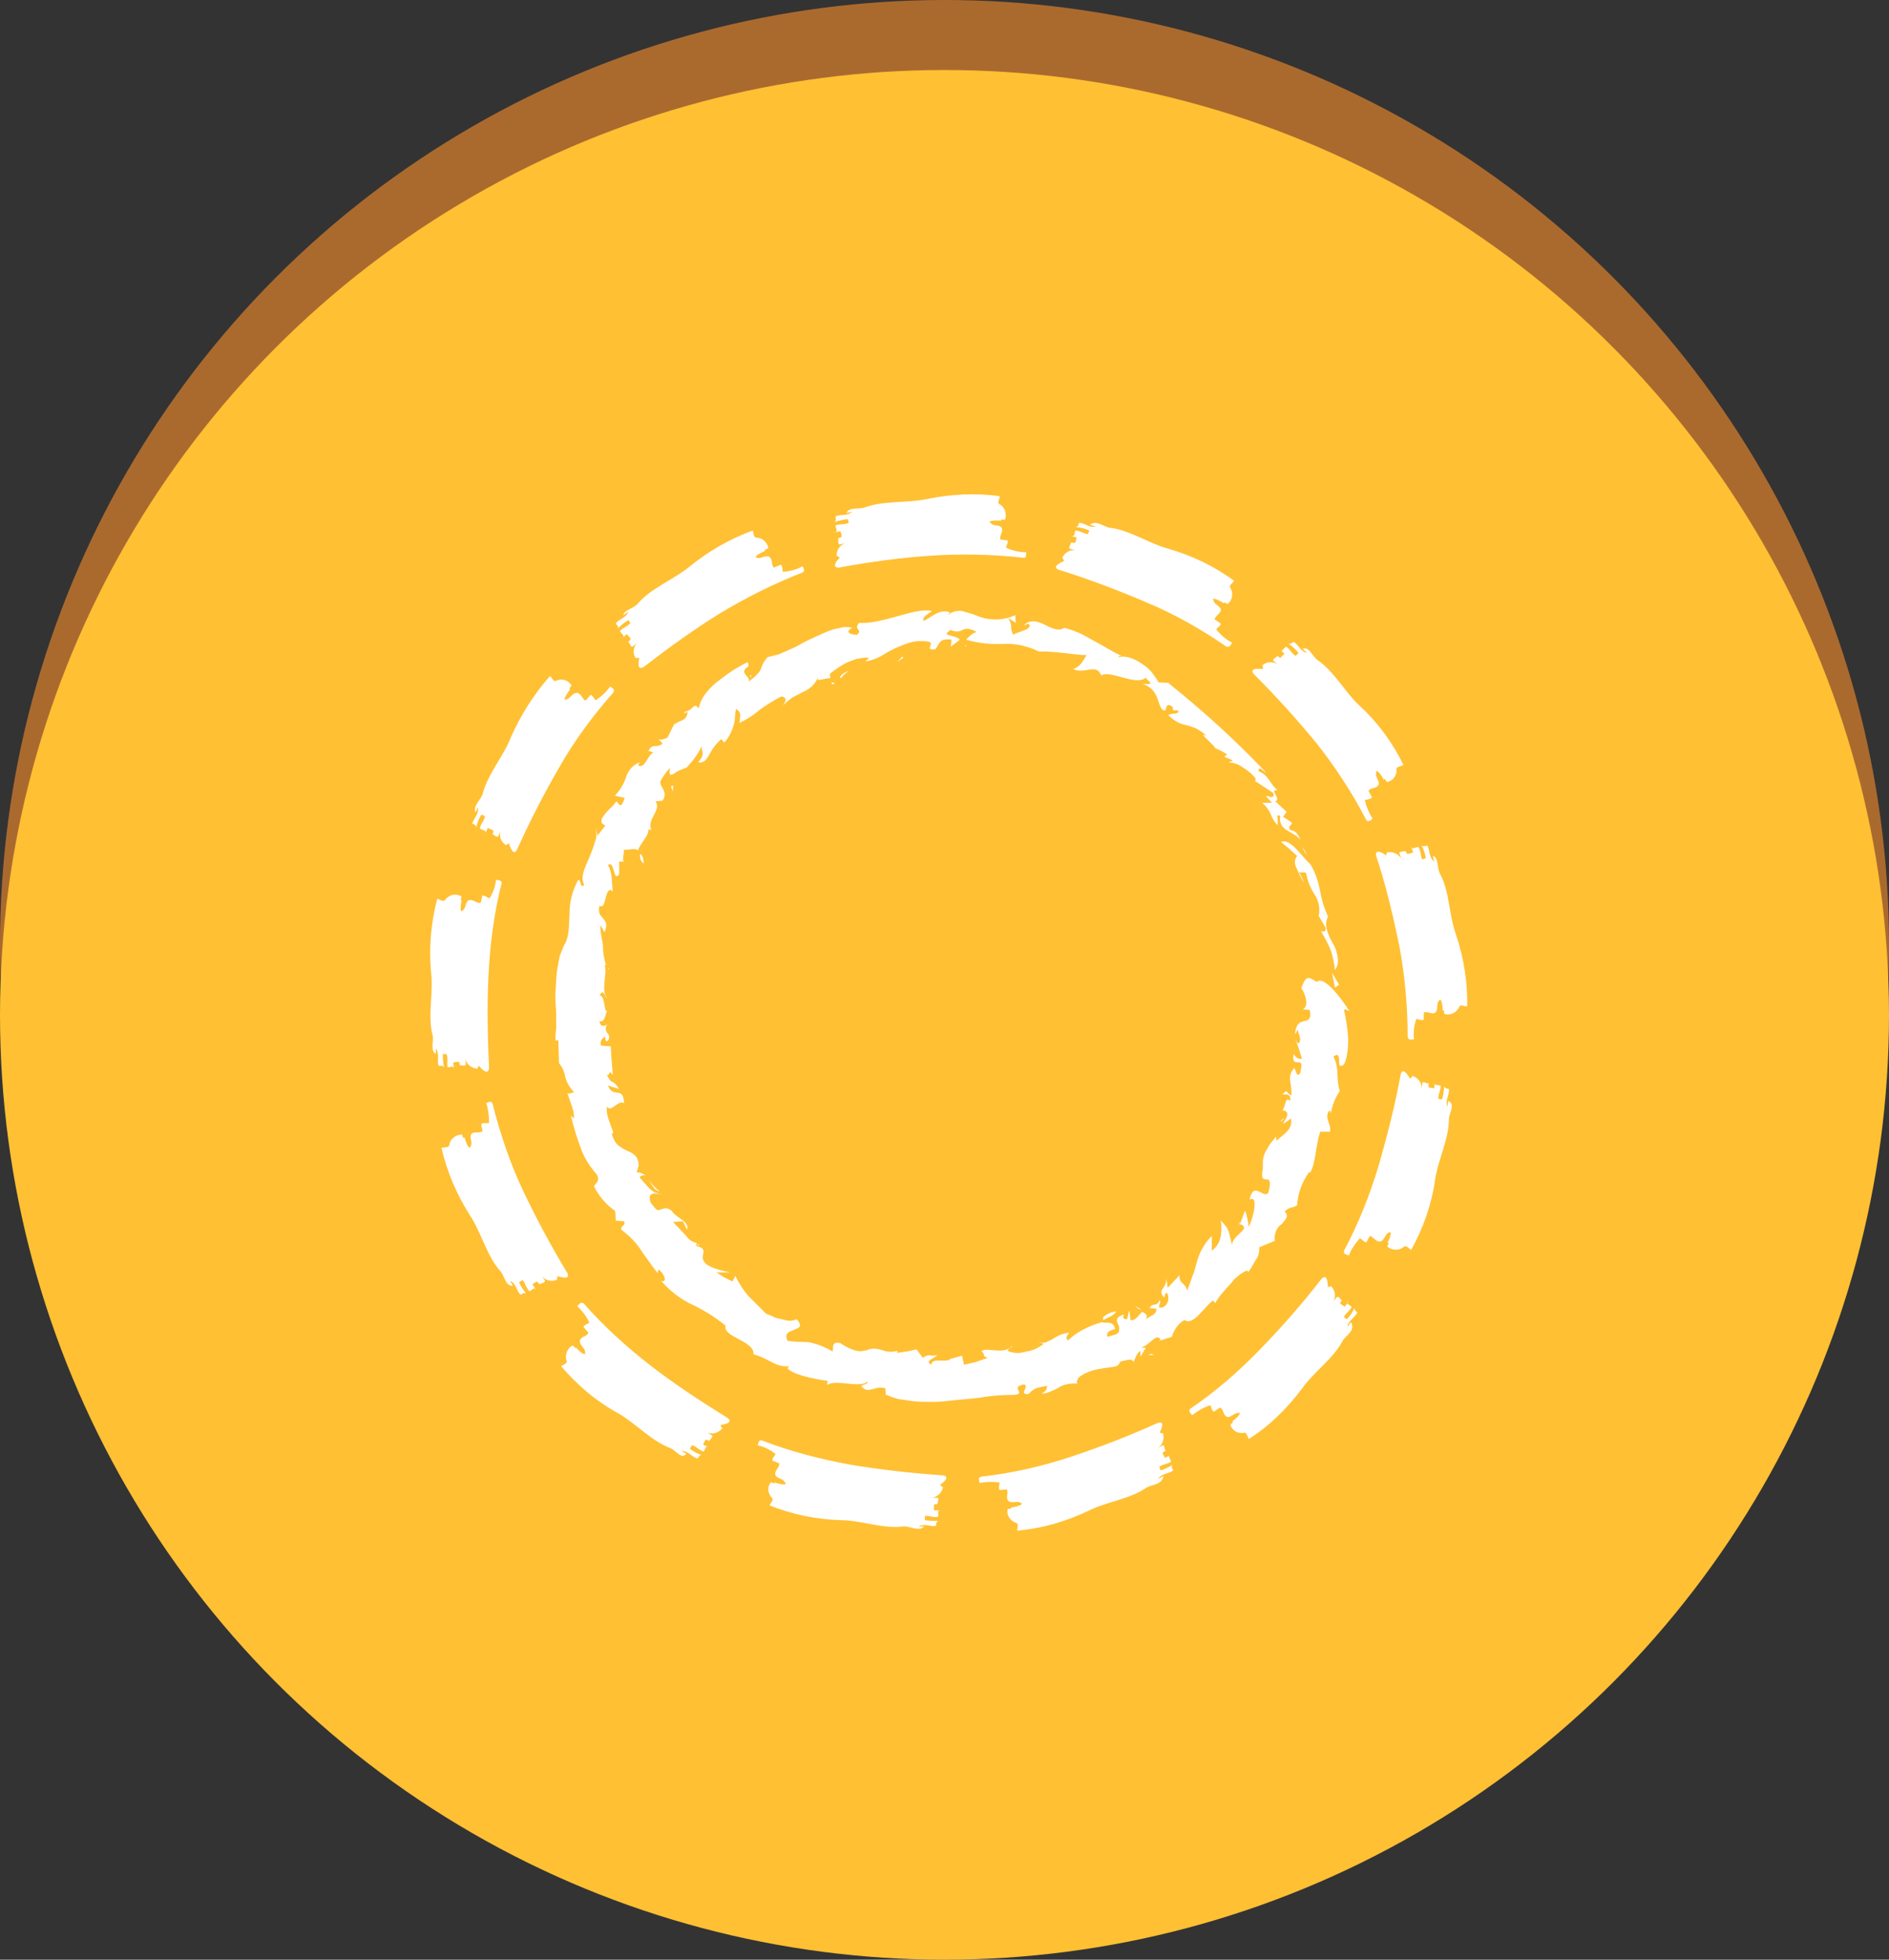 <?xml version="1.0" encoding="utf-8"?>
<!-- Generator: Adobe Illustrator 22.0.1, SVG Export Plug-In . SVG Version: 6.00 Build 0)  -->
<svg version="1.1" id="Ebene_1" xmlns="http://www.w3.org/2000/svg" xmlns:xlink="http://www.w3.org/1999/xlink" x="0px" y="0px"
	 viewBox="0 0 270 280" style="enable-background:new 0 0 270 280;" xml:space="preserve">
<rect x="0" y="0" width="270" height="280" fill="#333333" stroke="none"/>
<style type="text/css">
	.st0{opacity:0.9;}
	.st1{fill:#B7702E;}
	.st2{fill:#FFC033;}
	.st3{fill:#FFFFFF;}
</style>
<title>modal-rating-good</title>
<g>
	<g id="Ebene_2_1_">
		<g id="final-design">
			<g class="st0">
				<circle class="st1" cx="135" cy="135" r="135"/>
			</g>
			<circle class="st2" cx="135" cy="145" r="135"/>
			<path class="st3" d="M129.1,218.1c-2.8,0.4-6.1-0.9-8.9-0.9c-3.5-0.1-6.9-0.8-10.2-2.1c0.1-0.3,0.6-0.8,0.4-1
				c-0.6-0.6-0.8-1.5-0.3-2.2c0.1-0.3,0.8,0.3,0.6-0.1c0.8,0.3,2.1,0.5,1.4-0.1c-0.1-0.4-1.3-0.5-1.3-1.1s0.6-0.9,0.6-1.5
				c-0.2-0.1-0.7-0.3-1-0.4c-0.1-0.4,0.6-0.9,0.4-1c-0.8-0.6-1.6-1-2.5-1.2c0.1-0.3,0.1-0.8,0.6-0.7c4.1,1.6,8.4,2.7,12.8,3.5
				c4.3,0.7,8.7,1.2,13.1,1.5c1,0.2,0.2,0.9-0.5,1.4c0.2-0.2,0.2,0.4,0.5,0.2c-0.1,0.8-0.8,1.5-1.6,1.6c0.3,0,0.5,0,0.8,0
				c0.3,0.2,0,0.5,0,0.9c-0.3,0-0.5,0-0.5,0.2s0,0.5,0,0.7h1.1c-0.3,0-0.5,0-0.5,0.2s0,0.6,0,0.7c-0.6,0.2-1.4-0.2-1.9-0.1v0.6
				c0.6,0.1,1.3,0.1,1.9,0.1c-0.3,0.2-0.3,0.4-0.3,0.7c-0.8,0.2-1.6-0.4-2.5,0.1h0.8C131.3,218.9,130,218,129.1,218.1z"/>
			<path class="st3" d="M95.8,206.9c-2.7-1-5-3.6-7.5-5c-3.1-1.7-5.8-4-8.1-6.7c0.3-0.2,0.9-0.4,0.8-0.7c-0.3-0.8,0-1.7,0.7-2.2
				c0.3-0.2,0.6,0.6,0.6,0.2c0.5,0.6,1.6,1.5,1.3,0.6c0.1-0.4-0.9-1-0.7-1.6s1-0.5,1.2-1.1l-0.7-0.8c0.1-0.4,1-0.5,0.8-0.7
				c-0.4-0.9-1-1.6-1.7-2.3c0.3-0.2,0.4-0.6,0.9-0.4c2.9,3.3,6.2,6.3,9.7,9c3.5,2.7,7.2,5.1,10.9,7.4c0.8,0.6-0.2,0.9-1.1,1
				c0.3,0,0,0.4,0.4,0.4c-0.5,0.7-1.4,1-2.2,0.7l0.7,0.4c0.1,0.3-0.3,0.5-0.4,0.8c-0.2-0.1-0.5-0.3-0.6-0.1s-0.3,0.5-0.3,0.6l1,0.5
				c-0.2-0.1-0.5-0.3-0.6-0.1s-0.3,0.5-0.3,0.6c-0.6-0.1-1.1-0.8-1.7-0.9l-0.3,0.5c0.5,0.4,1.1,0.7,1.7,0.9c-0.3,0-0.4,0.2-0.6,0.5
				c-0.8-0.2-1.3-1.1-2.3-1.1l0.7,0.4C97.4,208.6,96.6,207.2,95.8,206.9z"/>
			<path class="st3" d="M71.5,181.6c-1.9-2.1-2.7-5.5-4.3-7.9c-1.9-3-3.3-6.2-4.1-9.7c0.3-0.1,0.9,0,1.1-0.3
				c0.1-0.9,0.8-1.5,1.7-1.6c0.3-0.1,0.2,0.8,0.5,0.4c0.2,0.8,0.7,2,0.9,1.2c0.3-0.4-0.3-1.3,0.1-1.7s1.1,0,1.6-0.4
				c-0.1-0.2-0.2-0.8-0.2-1c0.3-0.3,1.1,0,1.1-0.2c0-0.9-0.1-1.9-0.4-2.8c0.4-0.1,0.7-0.4,0.9,0.1c1.1,4.3,2.5,8.5,4.4,12.5
				c1.9,4,4,7.9,6.3,11.7c0.4,0.9-0.6,0.7-1.5,0.4c0.3,0.1-0.2,0.4,0.1,0.5c-0.7,0.4-1.7,0.2-2.2-0.4l0.4,0.6c0,0.3-0.4,0.3-0.8,0.5
				c-0.2-0.2-0.3-0.4-0.4-0.4l-0.6,0.4l0.6,0.9c-0.2-0.2-0.3-0.4-0.4-0.3l-0.6,0.4c-0.5-0.4-0.6-1.2-1-1.6l-0.5,0.3
				c0.2,0.6,0.6,1.1,1,1.6c-0.3-0.1-0.5,0-0.8,0.2c-0.6-0.6-0.6-1.6-1.5-2c0.1,0.2,0.3,0.5,0.4,0.7
				C72.2,183.8,72.1,182.2,71.5,181.6z"/>
			<path class="st3" d="M61.8,147.8c-0.7-2.8,0.2-6.1-0.2-9c-0.3-3.5,0-7,0.9-10.4c0.3,0.1,0.8,0.5,1.1,0.2c0.5-0.7,1.4-1,2.2-0.6
				c0.4,0.1-0.2,0.8,0.2,0.6c-0.2,0.8-0.3,2.1,0.2,1.4c0.4-0.2,0.3-1.3,0.9-1.4s1,0.5,1.6,0.4c0.1-0.2,0.2-0.8,0.2-1
				c0.4-0.2,1,0.5,1.1,0.3c0.5-0.8,0.8-1.7,0.9-2.6c0.3,0.1,0.8,0,0.8,0.5c-2.2,8.6-2.2,17.6-1.8,26.4c-0.1,1-0.9,0.4-1.5-0.4
				c0.2,0.2-0.3,0.3-0.1,0.5c-0.8,0-1.6-0.6-1.8-1.4l0.1,0.8c-0.2,0.3-0.5,0.1-0.9,0.1c0-0.3,0-0.5-0.2-0.5l-0.7,0.1
				c0,0.3,0.1,0.8,0.1,1.1c0-0.3-0.1-0.5-0.2-0.5l-0.7,0.1c-0.2-0.5,0.1-1.4-0.2-1.9h-0.5c0,0.6,0,1.3,0.2,1.9
				c-0.2-0.3-0.4-0.2-0.8-0.2c-0.3-0.8,0.2-1.7-0.4-2.5v0.8C61.4,150.1,62.1,148.6,61.8,147.8z"/>
			<path class="st3" d="M69,113.4c0.7-2.8,3-5.4,4-8c1.4-3.2,3.3-6.2,5.6-8.8c0.3,0.2,0.5,0.8,0.8,0.7c0.8-0.4,1.7-0.2,2.2,0.5
				c0.3,0.2-0.5,0.6-0.1,0.7c-0.5,0.6-1.2,1.8-0.5,1.4c0.4,0,0.9-1,1.5-0.9s0.7,0.9,1.2,1.1l0.7-0.8c0.4,0,0.6,0.9,0.8,0.7
				c0.8-0.5,1.5-1.2,2-1.9c0.3,0.2,0.7,0.3,0.5,0.8c-2.9,3.3-5.6,6.9-7.8,10.8c-2.2,3.8-4.2,7.7-6,11.7c-0.5,0.9-0.9-0.1-1.2-1
				c0.1,0.3-0.4,0.1-0.3,0.4c-0.7-0.4-1.1-1.2-0.9-2l-0.3,0.7c-0.3,0.2-0.5-0.2-0.8-0.3c0.1-0.2,0.2-0.5,0-0.6l-0.7-0.3l-0.4,1
				c0.1-0.2,0.2-0.5,0-0.6l-0.7-0.3c0-0.6,0.7-1.2,0.7-1.8l-0.5-0.2c-0.3,0.5-0.6,1.1-0.7,1.8c-0.1-0.3-0.2-0.4-0.6-0.5
				c0.2-0.8,1-1.4,0.8-2.4l-0.3,0.8C67.5,115.2,68.8,114.2,69,113.4z"/>
			<path class="st3" d="M91.2,86.2c1.9-2.2,5.1-3.4,7.3-5.2c2.7-2.2,5.8-4,9.1-5.2c0.1,0.3,0.1,0.9,0.4,1c0.9,0,1.6,0.6,1.8,1.4
				c0.1,0.3-0.8,0.3-0.4,0.5c-0.8,0.3-1.9,1-1.1,1c0.4,0.2,1.2-0.5,1.7-0.1s0.2,1.1,0.6,1.5c0.2-0.1,0.7-0.3,1-0.4
				c0.4,0.2,0.1,1.1,0.4,1c0.9-0.1,1.9-0.3,2.7-0.8c0.1,0.3,0.5,0.6,0,0.9c-4.1,1.6-8.1,3.6-11.9,5.9c-3.7,2.3-7.3,4.9-10.8,7.6
				c-0.9,0.5-0.8-0.5-0.6-1.4c-0.1,0.3-0.4-0.1-0.5,0.2c-0.5-0.7-0.4-1.6,0.1-2.2l-0.6,0.5c-0.3,0-0.3-0.4-0.6-0.7
				c0.2-0.2,0.4-0.3,0.3-0.5s-0.4-0.4-0.5-0.6l-0.8,0.7c0.2-0.2,0.4-0.3,0.3-0.5l-0.5-0.6c0.3-0.5,1.2-0.7,1.5-1.2l-0.3-0.4
				c-0.5,0.3-1,0.7-1.5,1.2c0.1-0.3,0-0.4-0.3-0.7c0.5-0.7,1.5-0.8,1.8-1.7l-0.7,0.5C89.1,87.2,90.7,86.9,91.2,86.2z"/>
			<path class="st3" d="M123.6,72.5c2.7-1,6.1-0.6,8.9-1.2c3.4-0.7,7-0.9,10.4-0.4c0,0.4-0.4,0.9-0.1,1.1c0.8,0.4,1.1,1.3,0.9,2.1
				c0,0.4-0.8-0.1-0.6,0.3c-0.8-0.1-2.2,0-1.4,0.4c0.2,0.4,1.3,0.1,1.5,0.7s-0.4,1-0.2,1.6l1,0.1c0.2,0.4-0.4,1-0.1,1.1
				c0.9,0.4,1.8,0.6,2.8,0.6c-0.1,0.4,0.1,0.8-0.4,0.8c-4.4-0.5-8.9-0.6-13.3-0.3c-4.4,0.3-8.8,0.9-13.1,1.7c-1,0-0.5-0.8,0.2-1.5
				c-0.2,0.2-0.3-0.3-0.5-0.1c-0.1-0.8,0.4-1.6,1.2-1.9l-0.8,0.2c-0.3-0.1-0.1-0.5-0.2-0.9c0.3-0.1,0.5-0.1,0.5-0.3
				s-0.1-0.5-0.2-0.7l-1,0.2c0.3-0.1,0.5-0.1,0.5-0.3l-0.2-0.7c0.5-0.3,1.4-0.1,1.9-0.4l-0.1-0.5c-0.6,0-1.3,0.2-1.9,0.4
				c0.2-0.2,0.2-0.4,0.1-0.8c0.8-0.4,1.7,0,2.4-0.7l-0.8,0.2C121.3,72.4,122.8,72.8,123.6,72.5z"/>
			<path class="st3" d="M158.6,75.4c2.8,0.3,5.7,2.3,8.4,3c3.4,1,6.6,2.5,9.4,4.6c-0.2,0.3-0.7,0.6-0.6,0.9c0.5,0.7,0.4,1.7-0.2,2.3
				c-0.2,0.3-0.7-0.4-0.7,0c-0.7-0.5-1.9-1-1.4-0.3c0,0.4,1.1,0.8,1,1.3s-0.8,0.8-0.9,1.3c0.2,0.1,0.6,0.4,0.9,0.6
				c0,0.4-0.8,0.7-0.6,0.9c0.6,0.7,1.3,1.4,2.2,1.8c-0.2,0.3-0.2,0.7-0.8,0.6c-3.6-2.5-7.5-4.7-11.6-6.4c-4-1.7-8.2-3.3-12.4-4.6
				c-0.9-0.4,0-0.9,0.9-1.3c-0.3,0.1-0.1-0.4-0.4-0.3c0.3-0.8,1.1-1.3,1.9-1.2l-0.8-0.2c-0.2-0.2,0.1-0.5,0.2-0.9
				c0.3,0.1,0.5,0.1,0.6,0s0.1-0.5,0.2-0.7l-1-0.3c0.3,0.1,0.5,0.1,0.6,0s0.1-0.5,0.2-0.7c0.6,0,1.3,0.5,1.8,0.5l0.2-0.5
				c-0.6-0.3-1.2-0.4-1.9-0.5c0.3-0.1,0.4-0.3,0.4-0.6c0.9,0,1.5,0.8,2.4,0.5l-0.8-0.2C156.6,74.2,157.8,75.3,158.6,75.4z"/>
			<path class="st3" d="M188.3,94.3c2.4,1.6,4,4.7,6.1,6.6c2.6,2.4,4.7,5.3,6.2,8.4c-0.3,0.2-0.9,0.2-1,0.5c0.1,0.9-0.4,1.7-1.2,1.9
				c-0.3,0.2-0.4-0.7-0.6-0.3c-0.4-0.7-1.2-1.8-1.1-0.9c-0.2,0.4,0.6,1.2,0.3,1.7s-1.1,0.3-1.4,0.8l0.5,0.9c-0.2,0.4-1.1,0.3-1,0.5
				c0.2,0.9,0.6,1.8,1.1,2.6c-0.3,0.2-0.6,0.5-0.9,0.2c-2-3.9-4.5-7.7-7.2-11.1c-2.8-3.4-5.8-6.7-8.9-9.8c-0.6-0.8,0.4-0.8,1.4-0.7
				c-0.3,0,0.1-0.4-0.2-0.5c0.6-0.6,1.6-0.6,2.2-0.2l-0.6-0.5c-0.1-0.3,0.4-0.4,0.6-0.7c0.2,0.2,0.4,0.4,0.5,0.2l0.5-0.5l-0.8-0.7
				c0.2,0.2,0.4,0.4,0.5,0.2l0.5-0.5c0.5,0.2,0.9,1.1,1.4,1.3l0.4-0.4c-0.4-0.5-0.9-1-1.4-1.3c0.3,0,0.4-0.1,0.7-0.3
				c0.7,0.4,1,1.4,1.9,1.6l-0.6-0.6C187.1,92.3,187.6,93.8,188.3,94.3z"/>
			<path class="st3" d="M205.8,124.8c1.4,2.5,1.3,6,2.3,8.7c1.1,3.3,1.7,6.8,1.6,10.3c-0.4,0-0.9-0.3-1.1,0c-0.3,0.8-1.2,1.3-2,1.1
				c-0.4,0,0-0.8-0.4-0.5c0-0.8-0.2-2.1-0.6-1.3c-0.3,0.3,0,1.3-0.5,1.6s-1.1-0.3-1.6,0c0,0.3,0,0.8,0,1c-0.4,0.2-1.1-0.3-1.1,0
				c-0.3,0.9-0.4,1.9-0.3,2.8c-0.4,0-0.7,0.2-0.9-0.3c0-4.4-0.4-8.8-1.2-13.1c-0.9-4.3-1.9-8.6-3.3-12.8c-0.2-1,0.8-0.6,1.5,0
				c-0.3-0.2,0.2-0.4,0-0.5c0.8-0.2,1.7,0.2,2.1,0.9l-0.3-0.8c0.1-0.3,0.5-0.2,0.9-0.3c0.1,0.2,0.2,0.5,0.4,0.4l0.7-0.2l-0.4-1
				c0.1,0.2,0.2,0.5,0.4,0.4l0.7-0.2c0.4,0.4,0.3,1.3,0.6,1.8l0.5-0.2c-0.1-0.6-0.3-1.2-0.6-1.8c0.3,0.2,0.4,0.1,0.8,0
				c0.4,0.7,0.2,1.7,1,2.3l-0.2-0.8C205.6,122.4,205.4,124,205.8,124.8z"/>
			<path class="st3" d="M207.1,159.9c0,2.9-1.6,5.9-2,8.8c-0.5,3.5-1.7,6.8-3.4,9.9c-0.3-0.2-0.7-0.7-1-0.5
				c-0.6,0.6-1.6,0.6-2.3,0.1c-0.3-0.2,0.4-0.7-0.1-0.6c0.4-0.7,0.8-2,0.1-1.4c-0.4,0.1-0.6,1.2-1.2,1.2s-0.9-0.7-1.4-0.8
				c-0.1,0.2-0.4,0.7-0.5,0.9c-0.4,0-0.8-0.7-1-0.5c-0.6,0.7-1.2,1.5-1.5,2.4c-0.3-0.2-0.8-0.1-0.7-0.7c2.1-3.9,3.7-8,5-12.3
				c1.2-4.2,2.3-8.5,3.1-12.9c0.3-1,0.9-0.1,1.4,0.7c-0.1-0.3,0.4-0.2,0.2-0.5c0.8,0.2,1.4,0.9,1.4,1.8l0.1-0.8
				c0.2-0.2,0.5,0.1,0.9,0.1c0,0.3-0.1,0.5,0.1,0.6l0.7,0.1c0-0.3,0.1-0.8,0.1-1.1c0,0.3-0.1,0.5,0.1,0.6l0.7,0.1
				c0.1,0.6-0.4,1.3-0.3,1.9l0.5,0.1c0.2-0.6,0.3-1.3,0.3-1.9c0.1,0.3,0.3,0.3,0.7,0.4c0.1,0.9-0.6,1.6-0.2,2.5l0.1-0.8
				C208.1,157.8,207.1,159,207.1,159.9z"/>
			<path class="st3" d="M191.9,191.6c-1.3,2.5-4.2,4.5-5.8,6.8c-2.1,2.8-4.6,5.3-7.6,7.2c-0.2-0.3-0.3-0.9-0.6-0.9
				c-0.8,0.2-1.7-0.2-2-1c-0.2-0.3,0.7-0.5,0.2-0.6c0.7-0.5,1.6-1.4,0.8-1.2c-0.4-0.1-1.1,0.8-1.6,0.5s-0.4-1-0.9-1.3l-0.9,0.6
				c-0.4-0.2-0.4-1.1-0.6-0.9c-0.9,0.3-1.7,0.8-2.5,1.4c-0.2-0.3-0.6-0.5-0.3-0.9c3.7-2.5,7-5.4,10.1-8.6c3.1-3.2,6-6.5,8.7-10
				c0.7-0.7,0.9,0.3,0.9,1.3c0-0.3,0.4,0,0.4-0.3c0.6,0.6,0.8,1.5,0.4,2.2l0.5-0.6c0.3-0.1,0.4,0.3,0.7,0.5
				c-0.2,0.2-0.3,0.4-0.2,0.5l0.6,0.4c0.2-0.2,0.5-0.7,0.6-0.9c-0.2,0.2-0.3,0.4-0.2,0.5l0.6,0.4c-0.2,0.6-1,1-1.1,1.5l0.4,0.3
				c0.5-0.5,0.8-1,1.1-1.6c0,0.3,0.1,0.4,0.4,0.6c-0.3,0.8-1.3,1.1-1.4,2.1l0.5-0.7C193.8,190.2,192.3,190.8,191.9,191.6z"/>
			<path class="st3" d="M163.8,212.6c-2.3,1.6-5.8,2-8.3,3.3c-3.2,1.5-6.6,2.5-10.1,2.8c0-0.4,0.2-0.9-0.1-1.1
				c-0.8-0.2-1.4-1-1.3-1.8c-0.1-0.4,0.8-0.1,0.5-0.4c0.8-0.1,2.1-0.5,1.3-0.7c-0.3-0.3-1.3,0.2-1.7-0.3s0.1-1.1-0.2-1.6l-1,0.1
				c-0.3-0.3,0.1-1.1-0.1-1.1c-0.9-0.1-1.9-0.1-2.8,0.1c0-0.4-0.3-0.7,0.2-0.9c4.4-0.5,8.8-1.5,13-2.9c4.2-1.4,8.3-3,12.3-4.8
				c1-0.3,0.6,0.7,0.2,1.5c0.1-0.3,0.4,0.2,0.5-0.1c0.3,0.8,0,1.7-0.7,2.2l0.7-0.4c0.3,0,0.2,0.5,0.4,0.8c-0.2,0.1-0.5,0.2-0.4,0.4
				l0.3,0.6l1-0.5c-0.2,0.1-0.5,0.2-0.4,0.4l0.3,0.6c-0.4,0.4-1.3,0.4-1.7,0.8l0.2,0.5c0.6-0.2,1.2-0.5,1.7-0.8
				c-0.2,0.3-0.1,0.4,0.1,0.8c-0.7,0.5-1.6,0.4-2.2,1.2l0.8-0.4C166.1,212.2,164.5,212.1,163.8,212.6z"/>
			<polygon class="st3" points="190.8,141.1 191.4,140.7 190.4,139 			"/>
			<path class="st3" d="M187.3,123.5c-1.3-1.2-2.9-3.8-4.2-3.2l0.6,0.5l0.6,0.5l1.1,1c-0.4,0.5-0.4,1.1-0.1,1.7
				c0.3,0.7,0.7,1.5,1.1,2.2c-0.2-0.6-0.5-1.2-0.8-1.7c0.3,0.4,0.8-0.1,1.1,0.3c0.2,1.1,0.6,2.1,1.2,3c0.6,0.9,0.8,2,0.6,3l-0.1-0.1
				l1.1,1.9c0,0.7-0.5,0.5-0.7,0.4c0.5,0.9,0.9,1.6,1.3,2.5c0.4,1,0.6,2.1,0.7,3.1c0.4-0.5,0.5-1.2,0.4-1.8c-0.1-0.7-0.3-1.4-0.7-2
				c-0.7-1.3-1.3-2.6-0.7-3.8l0.1,0.1c-0.6-1.2-1-2.5-1.2-3.8C188.4,125.9,188,124.6,187.3,123.5z"/>
			<path class="st3" d="M188.7,133c0,0-0.1-0.1-0.1-0.1C188.6,132.8,188.6,132.9,188.7,133z"/>
			<path class="st3" d="M107.2,96.5l0.1,0.3C107.4,96.6,107.5,96.4,107.2,96.5z"/>
			<path class="st3" d="M138.2,92.2H138C137.8,92.5,137.9,92.4,138.2,92.2z"/>
			<path class="st3" d="M164.2,193.6h0.8C164.6,193.4,164.4,193.4,164.2,193.6z"/>
			<path class="st3" d="M190.5,160.3L190.5,160.3z"/>
			<path class="st3" d="M177.3,174.8l-0.3-0.2C177.1,174.8,177.2,174.8,177.3,174.8z"/>
			<path class="st3" d="M182.7,163.4c0.2-0.3,0.4-0.6,0.5-0.9C182.9,162.7,182.7,163.1,182.7,163.4z"/>
			<path class="st3" d="M190.5,160.8c0-0.1,0-0.3,0-0.4C190.5,160.5,190.5,160.6,190.5,160.8z"/>
			<path class="st3" d="M163.2,187.2l-0.9-0.6C162.5,186.9,162.8,187.1,163.2,187.2z"/>
			<path class="st3" d="M183,160.3c0.2-0.1,0.4-0.3,0.5-0.5C183.3,159.9,183.1,160.1,183,160.3z"/>
			<path class="st3" d="M186.1,121c0.2,0.4,0.4,0.8,0.7,1.2C186.6,121.7,186.4,121.3,186.1,121z"/>
			<path class="st3" d="M99.6,177.9c0.1,0,0.3,0,0.4-0.1C99.8,177.7,99.7,177.8,99.6,177.9z"/>
			<path class="st3" d="M135.5,194.4h0.1c-0.1-0.1-0.1-0.1-0.2-0.1L135.5,194.4z"/>
			<path class="st3" d="M123.7,192.9c0.1,0,0.1-0.1,0.2-0.2C123.8,192.8,123.8,192.9,123.7,192.9z"/>
			<path class="st3" d="M144.3,192.7c0.1-0.1,0.3-0.2,0.4-0.4C144.5,192.4,144.4,192.6,144.3,192.7z"/>
			<path class="st3" d="M152.7,191.5c-0.5-0.2-0.2-0.6,0.1-1.1c-0.8,0.1-1.6,0.4-2.3,0.9c-0.3,0.2-0.7,0.3-1,0.5
				c-0.5,0.1-1,0.1-1.4,0l1.1,0.2c-0.8,0.6-1.6,1-2.5,1.1c-0.9,0.3-1.8,0.3-2.7-0.1l0.3-0.4c-1.2,0.9-3.5-0.2-4,0.5
				c0.6,0.4,0,0.7,0.9,0.9c-0.6,0.2-1.1,0.4-1.7,0.6l-1.7,0.4l-0.3-1.3l-1.8,0.5c0.2,0.2-0.4,0.2-1.1,0.2s-1.4-0.1-1.5,0.6
				c-1-0.6,0.5-0.9,0.9-1.4c-1,0.3-1.1-0.3-2.1,0.4l-0.9-1.2c-0.4,0.1-0.9,0.2-1.4,0.3l-1.4,0.2c0.1-0.1,0-0.2,0.1-0.3
				c-0.7,0.2-1.5,0.2-2.2-0.1c-0.4-0.1-0.8-0.2-1.2-0.2c-0.5,0-0.9,0.1-1.3,0.4c0.1,0,0.1-0.1,0.1-0.2c-1.1,0.6-3-0.6-3.6-1
				c-1.4-0.3-0.9,0.8-1.1,1.2c-1-0.6-2-1-3.2-1.3c-0.7-0.1-1.3,0-3.2-0.2c-0.6-1.1,0.2-1.3,0.9-1.6s1.3-0.4,0.4-1.5
				c-0.5,0.2-1.1,0.3-1.7,0.1c-0.4-0.1-0.9-0.2-1.3-0.3c-0.4-0.2-0.9-0.4-1.4-0.6c-0.7-0.7-1.6-1.6-2.5-2.5
				c-0.8-0.9-1.4-1.9-1.9-2.9l-0.4,0.8l-1.2-0.6l-1.1-0.7c0.7,0,1.3,0,2,0c-1-0.2-1.9-0.4-2.8-0.8c-1.3-0.6-1.2-1.3-1.1-1.8
				s0.2-0.9-1-1.2c0-0.1,0-0.2,0.1-0.4c-0.6-0.1-1.2-0.5-1.5-1c-0.6-0.6-1.2-1.3-1.9-2l1.4-0.1c0.2,0.4,0.4,0.8,0.6,1.2
				c0.4-1.2-1.5-1.6-2.2-2.7c-1.1-0.9-1.5,0.2-2.2-0.2c-0.2-0.2-0.4-0.5-0.6-0.7c-0.2-0.2-0.3-0.5-0.3-0.7c-0.3-1.2,1.1-0.8,1.7-0.8
				c-1.5-0.2-1.6-0.6-3.2-2.4c0.4-0.4,0.8-0.3,1-0.1c-0.4-0.4-0.9-0.6-1.4-0.6l0.3-1c-0.1-1.4-0.8-1.7-1.7-2.1
				c-0.5-0.2-0.9-0.5-1.3-0.8c-0.5-0.5-0.7-1.1-0.9-1.7c0.9,0.6-1.1-2.6-0.6-3.8c0.4,1,1.6-1,2.4-0.5c-0.1-2.5-1.6-0.6-2.3-2.5
				l1.6,0.5c-1.1-1.7-0.9-0.3-1.8-2.1c0.5,0.5,0.2-0.9,0.9,0.1c-0.2-2.5-0.2-1.9-0.3-4.1l-1.4-0.1c-0.2-0.8,0.3-1.1,0.6-1.3
				c0,0.3,0.1,0.8,0.2,0.7c0.4-0.2,0.5-0.7,0.2-1.1c0,0,0-0.1-0.1-0.1c-0.3-0.4-0.3-1,0.1-1.3c0,0,0,0,0,0c-0.4,0.3-1.1,0.6-1.2-0.4
				c0.9,0.3,0.8-1.5,1.2-1.5c-0.3,0.3-0.4-0.2-0.5-0.8s-0.2-1.3-0.7-1.4c0.7-1.1,0.7,0.4,1.1,0.4c-1-0.9,0.1-3.8-0.4-4.7
				c0.1,0,0.2,0,0.2,0c-0.2-0.8-0.4-1.6-0.4-2.4c0-0.5-0.1-1-0.2-1.5s-0.2-1.2-0.2-1.8c0.2,0.3,0.4,0.6,0.6,1c1-2.2-1.3-1.8-0.7-3.8
				c0.5,0.4,0.7-0.4,0.9-1.2s0.5-1.4,1-0.8c-0.2-1.3,0-2.6-0.7-3.8c1-0.8,0.7,2.6,1.6,1.3v-1.8h0.7c-0.4-0.3,0.2-1.6-0.1-1.7
				c0.8,0.1,1.6-0.3,2.1,0.1c0.3-1,1.5-2,1.5-3l0.4,0.1c-0.7-1.6,1.5-2.8,0.6-4.1l1-0.1c0.9-1.3-0.5-2-0.3-2.8
				c0.4-0.7,0.8-1.3,1.4-1.9c-0.3,1.2,0.1,1.1,0.6,0.8c0.5-0.4,1.1-0.6,1.7-0.8c0.6-0.6,2.2-2.5,2.2-3.4c-0.2,1.2,0.7,1.2-0.5,2.6
				c0.8,0.2,1.2-0.4,1.6-1.1c0.4-0.8,1-1.6,1.7-2.2l0.4,0.5c0.7-0.7,1.1-1.6,1.4-2.6c0.2-0.7,0.1-1.3,0.3-2.2c0.8,0.5,0.6,0.8,0.5,2
				c1-0.5,2-1.1,2.9-1.9c1-0.7,2.1-1.4,3.1-1.9c0.9,0.2,0.6,0.7,0.2,1.3c0.4-0.4,0.9-0.8,1.3-1.1c0.5-0.3,1-0.5,1.5-0.8
				c1-0.4,1.8-1.1,2.2-2.1c-0.1,0.4,0.1,0.4,0.5,0.3c0.4-0.1,0.9-0.2,1.3-0.2c-0.1-0.3-0.1-0.7,0-0.7c0.8-0.6,1.6-1.2,2.5-1.6
				c0.3-0.1,0.5-0.2,0.8-0.3s0.5-0.2,0.8-0.2c0.5-0.1,1-0.2,1.4-0.1l-0.5,0.5c0.8-0.1,1.6-0.4,2.3-0.8c0.3-0.2,0.7-0.4,1-0.6l1-0.5
				c0.7-0.3,1.4-0.6,2.1-0.8c0.4-0.1,0.8-0.2,1.3-0.2c0.5,0,1,0,1.4,0.1c0.8,0.3-0.7,1.2,0.8,1.1c0.7-0.5,0.4-1.7,2.4-1.4l-0.1,1
				l1.3-1c-0.7-0.8-2.9-0.4-1.3-1.4c0.5,0.3,1.2,0.3,1.7,0c0.4-0.2,0.9-0.3,2,0.3c-0.5,0.1-1.2,0.7-1.5,1.1c1.7,0.5,3.5,0.7,5.2,0.6
				c1.8-0.1,3.6,0.3,5.2,1.1c2.3-0.1,5.1,0.5,6.8,0.5c-0.5,0.8-0.8,1.6-1.9,2c1.6,0.8,3.3-0.9,4,0.9c1.4-0.8,5,1.6,6.4,0.3
				c-0.1,0.4,1.8,1.1-0.5,0.9c2.6,0.9,2,3.2,3,3.8c0.6,0.3,0.1-1.4,1.3-0.5c0.1,0.2,0,0.4,0.1,0.5h0.7c0.2,0.7-1.1,0.3-1.4,0.7
				c0.7,0.7,1.5,1.2,2.5,1.4c0.5,0.1,1,0.3,1.5,0.5c0.5,0.3,1,0.6,1.4,1l-0.5-0.1l1.8,1.8h-0.2c0.7,0.3,1.3,0.6,1.9,1l-0.4,0.3
				c0.4,0.3,0.7,0.2,1.2,0.6l-0.6,0.2c0.8,0.1,1.5,0.3,2.1,0.8c0.4,0.2,0.7,0.5,1.1,0.8c0.3,0.3,0.5,0.5,0.7,0.8l-0.1,0.3l2.6,1.7
				c0.4,1.6-2.3-0.8-0.2,1.4h-1.4c0.6,0.5,1,1.1,1.3,1.8c0.2,0.5,0.5,1,0.9,1.4c0.2-0.9-0.4-1.7,0.4-1.3c-0.2,0.8,0.2,1.6,0.9,2
				c0.3,0.2,0.7,0.4,1,0.6c0.4,0.2,0.7,0.5,1,0.8c-0.4-0.8-0.6-1.3-1.5-1.4c-0.4-0.8,0.4-0.6,0.2-1.1l-1.2-0.8l0.5-0.7l-1.6-1.5
				c0.9-0.4-1-1.7,0.3-1.6c-1.2-1-1.2-2.1-2.7-2.7c-0.1-1.2,1.5,0.9,0.9,0c-4.3-4.5-8.9-8.7-13.8-12.6h0.8c-0.8,0-1.6-0.1-2.2-0.1
				c-0.2-0.4-0.5-0.8-0.8-1.2c-0.4-0.6-0.9-1-1.5-1.4c-1.1-0.8-2.5-1.3-3.4-1c-0.1-0.2,0.2-0.2,0.4-0.2c-1-0.4-2.2-1.2-3.7-2
				c-0.7-0.4-1.4-0.8-2.2-1.2c-0.7-0.3-1.5-0.6-2.3-0.8c-0.8,0.6-1.9,0-2.9-0.5s-2.1-0.7-2.9,0.2l0.7-0.3c0.9,0.8-1.7,1.2-2.2,1.6
				c-0.6-1.5,0.1-1-0.7-2.4l1.1,0.7l-0.1-1.1c-1.7,0.8-3.7,0.8-5.4,0.1c-0.7-0.3-1.5-0.5-2.2-0.7c-0.7-0.1-1.5,0.1-2,0.6
				c0.1-0.1,0.1-0.3,0.3-0.4c-1.6-0.6-2.7,0.8-3.8,1.2c-0.2-0.6,0.6-0.9,1.2-1.4c-1.4-0.3-3.3,0.3-5.1,0.8s-3.7,1-5.3,0.9
				c-0.9,1,0.6,0.9-0.3,1.7c-1,0-1.8-0.4-0.7-1c-0.4-0.1-0.8-0.1-1.2-0.1c-0.5,0.1-0.9,0.2-1.4,0.3c-1,0.3-2,0.8-3.1,1.3
				c-0.6,0.3-1.1,0.5-1.6,0.8c-0.5,0.3-1.1,0.6-1.6,0.8c-0.5,0.2-1.1,0.5-1.6,0.7l-0.8,0.2l-0.8,0.2c-1.5,1.8-0.1,1.5-2.7,3.5
				c0.4-0.8-1.6-1.2,0-2.2l-0.1-0.6c-0.8,0.4-1.6,0.8-2.3,1.3c-0.8,0.5-1.5,1.1-2.2,1.6c-0.6,0.5-1.2,1.1-1.7,1.8
				c-0.4,0.6-0.7,1.2-0.8,1.9c-0.9-0.9-0.6,0.2-2,0.5c-0.3,0.4,0.2,0.1,0.4,0c-0.2,1.6-1.4,1.1-1.9,1.9l0.1-0.4l-1.1,2.2
				c-0.4,0.2-1,0.4-1.3,0.2l0.6,0.6c-0.2,0.3-0.6,0.4-1,0.4c-0.3,0-0.7,0-1,0.7l0.7,0.2c-0.9,0.5-1.2,2.3-2.1,1.9
				c-0.2-0.1,0-0.2,0.2-0.5c-0.9,0.3-1.7,1.1-2,2.1c-0.3,1-0.9,1.9-1.6,2.7l1.4,0.3c-0.6,1.8-0.8,0.8-1.2,0.5
				c-0.3,0.4-0.6,0.8-1,1.1c-0.4,0.4-0.8,0.9-1.1,1.4c-0.1,0.9,0.2,0.6,0.5,1l-1.1,1.4l-0.2-1.3c0.1,0.8,0.1,1.6-0.2,2.3
				c-0.2,0.7-0.5,1.5-0.8,2.2c-0.6,1.4-1.3,2.7-0.7,3.8c-0.6,0.8-0.5-1.1-0.9-0.6c-0.8,1.5-1.2,3.1-1.2,4.8c-0.1,1.7,0,3.3-0.8,4.5
				c-0.2,0.5-0.4,1-0.6,1.5c-0.1,0.5-0.2,1.1-0.3,1.6c-0.2,1.1-0.2,2.2-0.3,3.4s0.1,2.3,0.1,3.5c0,0.6,0,1.2,0,1.8l-0.1,0.9v0.9
				l0.4-0.1l0.1,3.3c0.5,0.6,0.8,1.3,0.9,2c0.2,0.8,0.7,1.6,1.3,2.2c-0.3-0.1-0.7,0.3-1,0.1c0.4,1.3,1.1,2.7,0.9,3.6l-0.4-0.4
				c0.4,1.7,0.9,3.3,1.5,4.9c0.5,1.3,1.3,2.5,2.2,3.5c0.5,0.9-0.1,1.2-0.4,1.7c0.7,1.4,1.7,2.6,3,3.5c0.1,0.5,0.1,0.9,0.1,1.4
				l1.2,0.1c0.3,0.7-0.5,0.5-0.4,1.2c1.2,0.9,2.2,1.9,3,3.2c0.8,1.1,1.6,2.3,2.2,3l0.1-0.5c0.8,0.4,1.4,2,0.4,1.6
				c1.1,1.3,2.5,2.4,4,3.2c1.8,0.8,3.6,1.9,5.2,3.2c-0.2,0.9,0.9,1.4,2,2s2.1,1.2,2,2.1c2.2,0.6,3.2,1.9,5,1.7
				c0,0.2,0.1,0.3-0.2,0.2c0.5,0.9,3.5,1.6,5.8,1.9l-0.1,0.6c1.2-0.9,4.7,0.5,5.8-0.5c0.2,0.3-0.5,0.4-0.9,0.6
				c0.9,1.4,2.1-0.2,3.5,0.4c-0.2,0.3,0.2,0.7-0.1,0.8c0.6,0.3,1.2,0.5,1.9,0.7c0.7,0.1,1.4,0.2,2.1,0.3c0.8,0.1,1.5,0.1,2.3,0.1
				c0.8,0,1.6,0,2.4-0.1c1.6-0.2,3.3-0.3,4.9-0.5c1.6-0.3,3.3-0.4,4.9-0.4c1.8-0.2-0.8-1.1,1.4-1.5c0.8,0.4-0.9,1.4,0.6,1.4
				c0.9-1,1.3-0.9,2.7-1.2c-0.2,0.4,0.1,0.6-0.8,1.1c0.5,0.1,1.3-0.3,2.2-0.7c0.8-0.6,1.9-0.8,2.9-0.7c-0.2-0.3,0-0.6,0.2-0.9
				c0.5-0.4,1.1-0.7,1.7-0.9c0.6-0.2,1.2-0.3,1.8-0.4c1.2-0.2,2.1-0.2,2.1-0.5c0,0,0.7-0.5,0-0.3c0.4-0.2,0.9-0.3,1.4-0.4
				c0.4-0.1,0.7,0,0.8,0.3c0.3-0.5,0.4-1.2,1-1.6v0.8c0.3-0.3,0.5-0.9,0.8-1.2l-0.8-0.1c1.2,0,2.2-2.2,2.9-1.1l-0.3,0.2
				c0.7-0.2,1.3-0.4,1.9-0.6c0.3-1,0.9-1.9,1.8-2.4c1.3,0.9,2.8-1.9,4.1-2.8l0.3,0.4c0.6-1.3,3-3.5,2.5-3.2c0.9-0.9,2.3-1.9,2.2-1.2
				c0.3-0.4,0.7-1.1,1.1-1.8c0.4-0.5,0.5-1.1,0.5-1.8l2.2-0.9c-0.1-0.9,0.2-1.9,1-2.4c0.6-0.7,1.1-1.2,0.4-1.8
				c0.9-0.8,1.1-0.4,1.8-0.9c0.1-1.7,0.7-3.3,1.7-4.7h0.2c0.8-1.5,0.7-3.6,1.4-5.8h1.4c0.2-1.2-0.8-1.8-0.2-2.9
				c0.3-0.2,0.3,0.1,0.3,0.4c0.2-1.2,0.6-2.3,1.3-3.3c-0.6-1.9,0-3.2-0.9-4.9c0.6-0.6,0.8-0.1,0.8,0.5s0,1.1,0.7,0.6
				c0.3-0.6,0.4-1.2,0.5-1.9c0.1-0.6,0.1-1.3,0.1-1.9c-0.1-1.4-0.3-2.7-0.6-4c0.3-0.2,0.5,0.1,0.8,0.2c-0.6-0.9-1.2-1.8-1.9-2.6
				c-1-1.2-2.2-2.2-2.8-1.6c-1-0.6-1.5-1.2-2.2,0.9c0.5,0.6,1.2,2.6,0.2,3l1,0.1c0.3,1.4-0.3,1.5-0.8,1.6s-1.2,0.3-1.3,1.9l0.4-0.7
				c0,0.6,0.6,1.2,0.2,1.9c-0.3,0.2-0.4-0.3-0.6-0.6c0.4,0.9,0.7,1.9,1,2.9c-0.6,0-0.8-0.1-1.2-0.7c-0.4,2.5,1.8-0.3,0.9,2.8
				c-0.5,0.5-0.5-0.3-0.8-0.8c-0.5,0.5-0.7,1.2-0.6,1.8c0.1,0.6,0.2,1.3,0.2,2.1c-0.8-0.2-0.5-1.1-1.3-0.1c0.5-0.1,1.3-0.1,1.1,0.9
				c-0.7-0.7-0.6,0.6-1.1,1.4c0.3-0.1,0.6,0.1,0.7,0.4c0,0,0,0.1,0,0.1c0,0.5-0.4,0.8-0.6,1.4c0.4-0.3,0.8-0.5,1.1-0.8
				c0.2,0.7-0.1,1.5-0.6,1.9c-0.4,0.5-1,0.8-1.4,1.3c-0.1-0.2-0.1-0.4-0.1-0.6c-0.4,0.5-0.9,1-1.2,1.6c-0.4,0.6-0.7,1.3-0.7,2.1V167
				c-0.6,3.1,1.7-0.2,0.8,3.4c-0.7,1-2.1-1.8-2.7,1c1.3-0.7,0.6,2.4-0.1,3.9c-0.1-0.8-0.3-1.6-0.5-2.3c-0.4,0.5-0.5,1.7-0.9,1.9
				l0.4,0.1c1.2,0.7-1.4,1.5-1.4,2.9c-0.6-2.3-0.3-2.1-1.6-3.5c0.1,0.7,0.1,1.5,0,2.2c-0.1,0.4-0.2,0.8-0.4,1.1
				c-0.2,0.4-0.5,0.7-0.9,1c0-0.7,0-1.4,0-2.1c-1,1-1.7,2.2-2.1,3.6c-0.1,0.4-0.2,0.7-0.3,1.1s-0.2,0.7-0.4,1.1
				c-0.2,0.7-0.5,1.4-0.7,2c-0.3-1.2-1.2-0.9-1.1-2.2l-1.7,1.8l-0.2-1.4c0.1,1.6-1.4,1.6-0.3,2.8c0.1-0.3,0-0.5,0.4-0.7
				c0.4,0.8,0.2,1.7-0.6,2.1c0,0,0,0-0.1,0c-1,0.2,0.1-0.8-0.4-1c-0.3,1-0.9,0.2-1.4,1.1l1,0.1c0,1.1-1.2,0.9-1.7,1.8
				c0.7-0.9,0.1-1.2-0.5-1.4l0.1,0.1c-0.5,0.4-0.9,1.3-1.6,1.1l-0.2-1.4l-0.3,1.3c-0.4,0-0.8-0.2-0.4-0.7c-1.4,0.4-1.1,1-0.8,1.6
				c0.1,0.3,0.1,0.6,0,0.9c-0.1,0.2-0.3,0.3-0.5,0.4c-0.4,0.1-0.8,0.2-1.1,0.3c-0.2-0.5,0.1-0.9,1.1-1.1c-0.2-0.8-0.6-1-1.7-0.9
				c0,0-0.1-0.1-0.1-0.1C155.9,189.3,153.7,190.4,152.7,191.5z"/>
			<path class="st3" d="M157.7,188.6c0.4-0.2,0.8-0.4,1.2-0.6c0.3-0.2,0.5-0.4,0.7-0.6c-0.4,0-0.8,0.1-1.2,0.3
				C157.9,188,157.5,188.2,157.7,188.6z"/>
			<path class="st3" d="M111.9,101.4c-0.1,0.1-0.2,0.2-0.3,0.3L111.9,101.4z"/>
			<path class="st3" d="M119.3,97.6c-0.2-0.1-0.3-0.1-0.5-0.1C118.9,97.7,119,97.9,119.3,97.6z"/>
			<path class="st3" d="M92.6,168.4L92.6,168.4z"/>
			<path class="st3" d="M92,123.4c0-0.8-0.2-1.2-0.5-1.4C91.4,122.6,91.6,123.1,92,123.4z"/>
			<path class="st3" d="M86.9,138.3c0,0.1,0.1,0.2,0.2,0.3C87,138.4,87,138.3,86.9,138.3z"/>
			<path class="st3" d="M94.3,170.2c-0.7-0.4-1.2-1.2-1.8-1.8C93.1,168.9,93.4,170.2,94.3,170.2z"/>
			<polygon class="st3" points="129,93.8 128.2,94.6 129.1,94 			"/>
			<path class="st3" d="M121.3,95.9c-0.4,0-1.6,0.8-1.1,1C120.5,96.5,120.8,96.2,121.3,95.9z"/>
			<polygon class="st3" points="95.9,112.4 96.2,113.1 96.2,112.2 			"/>
		</g>
	</g>
</g>
</svg>
